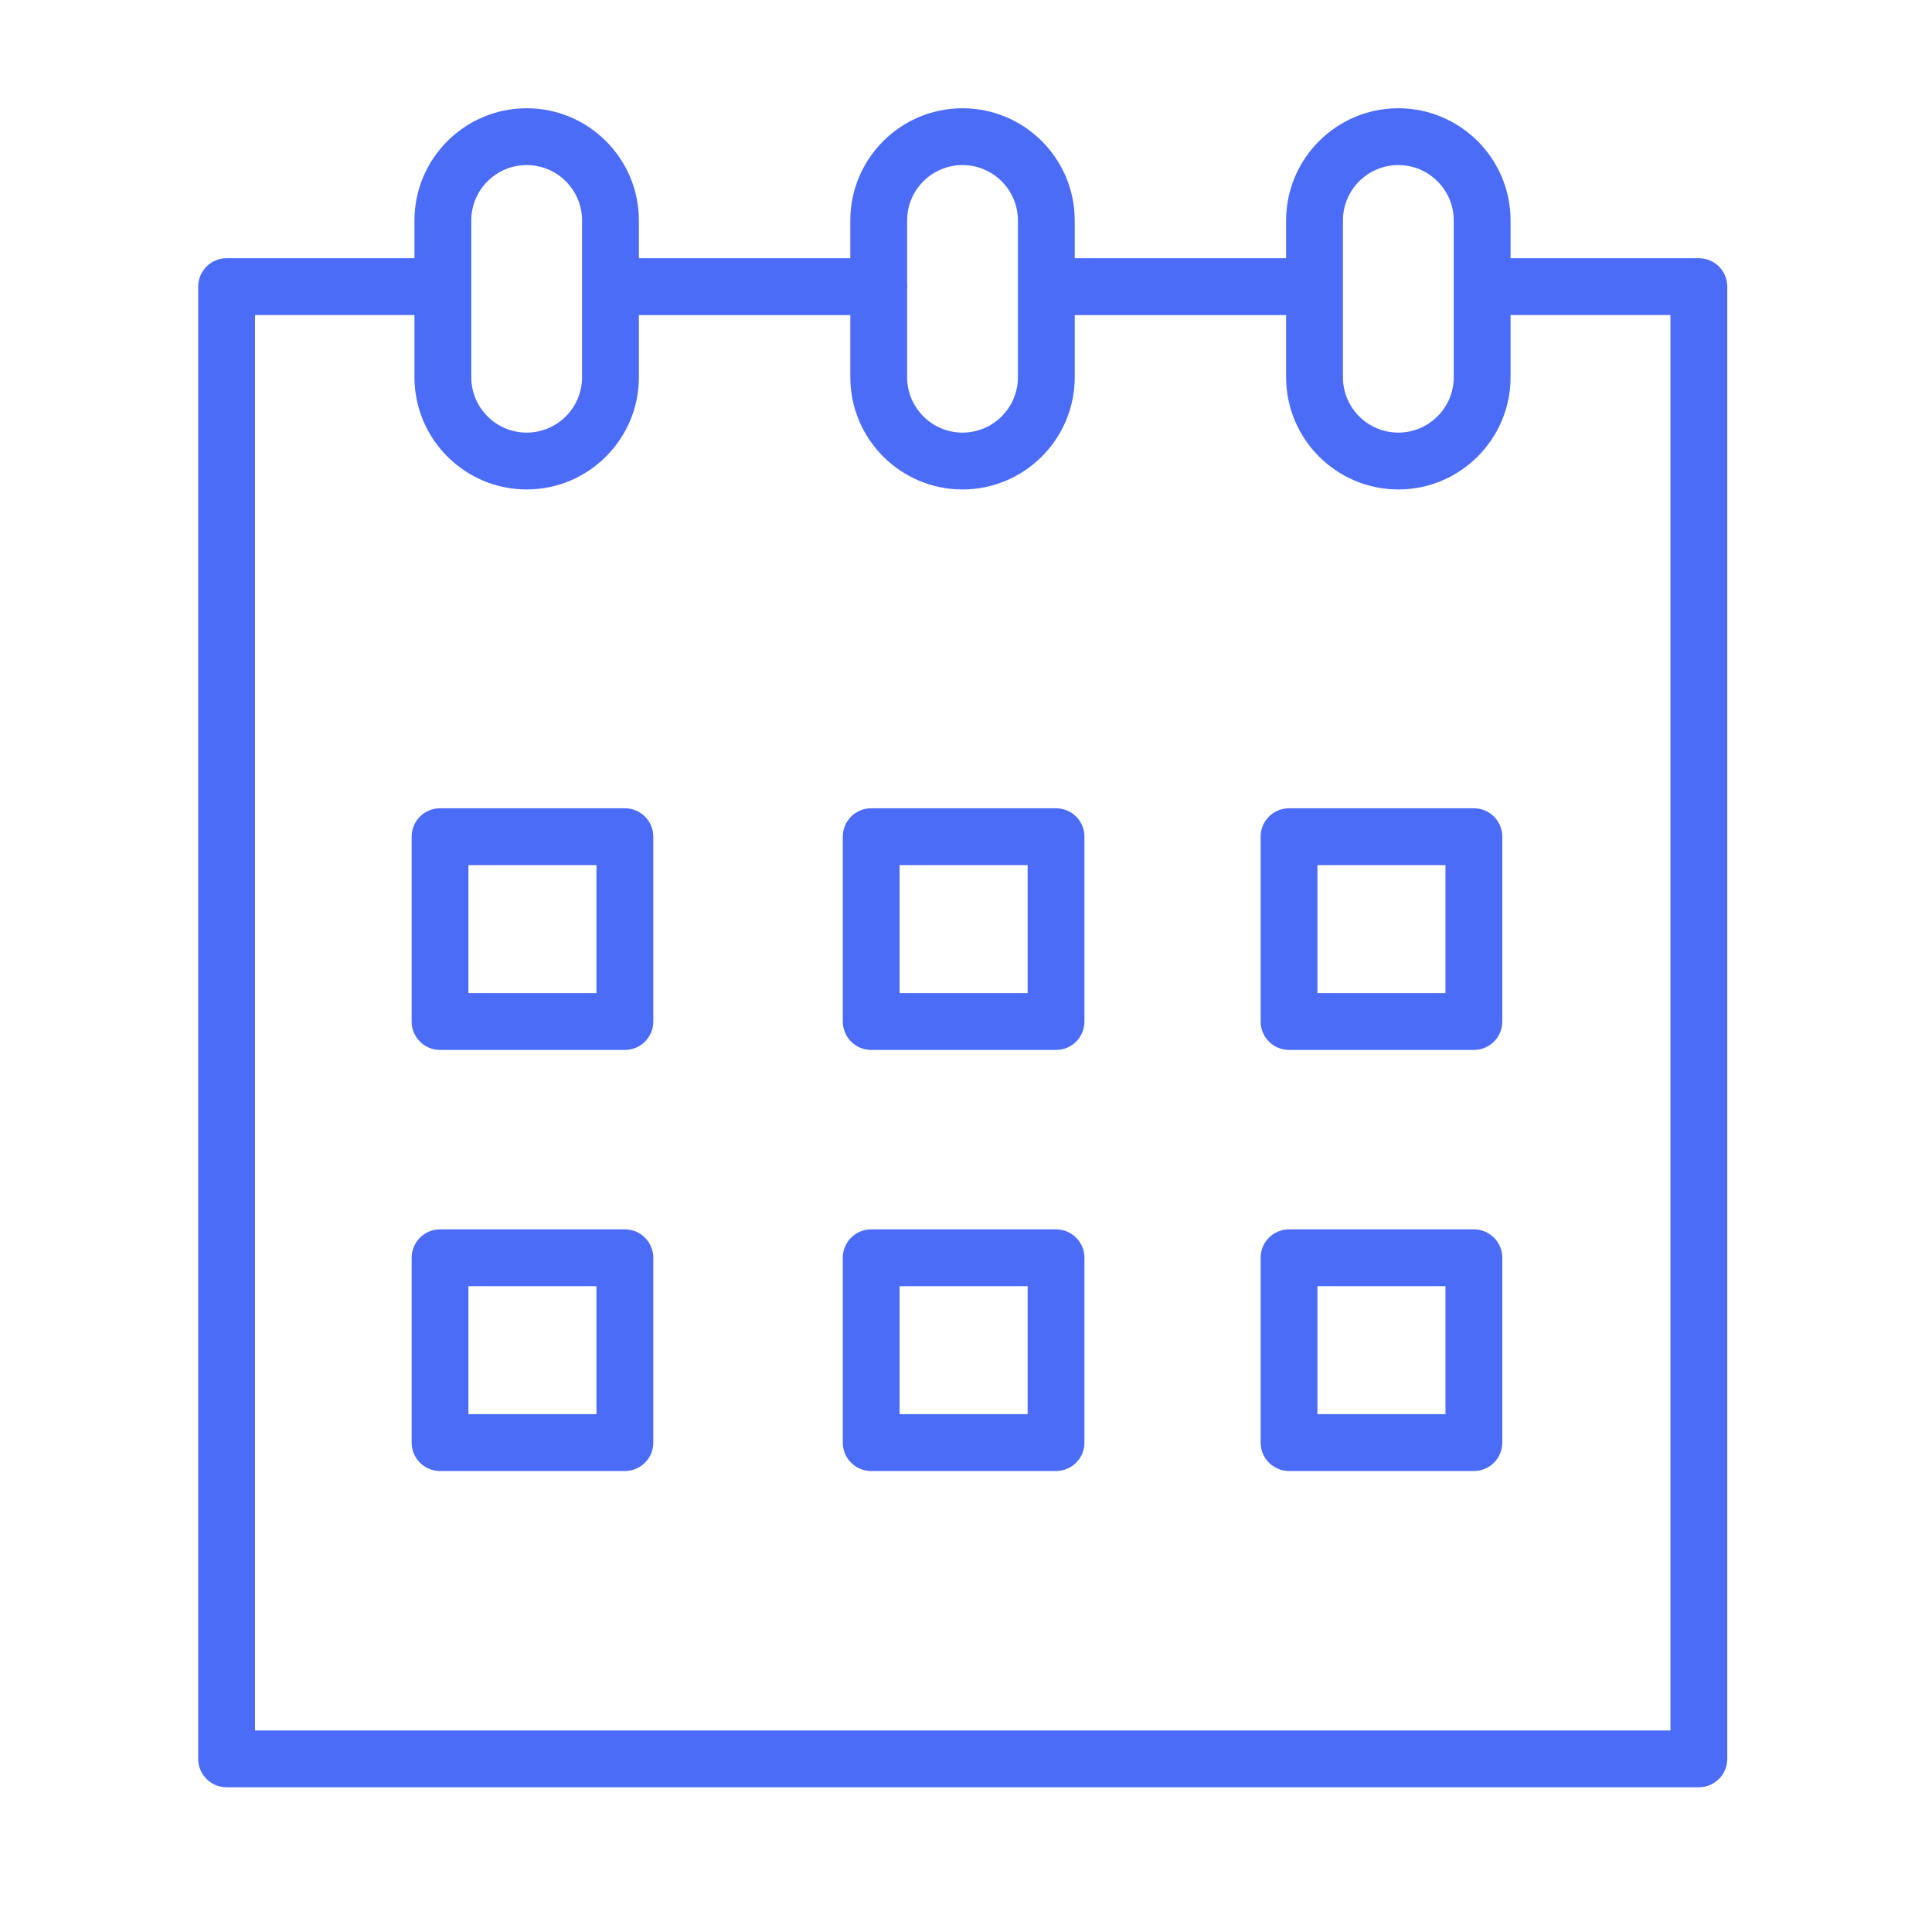 <svg width="61" height="61" viewBox="0 0 61 61" fill="none" xmlns="http://www.w3.org/2000/svg">
<g id="calender_icon 1">
<g id="Group">
<path id="Vector" d="M19.73 25.52H13.894C13.398 25.52 12.997 25.921 12.997 26.417V32.253C12.997 32.748 13.398 33.15 13.894 33.15H19.73C20.226 33.15 20.627 32.748 20.627 32.253V26.417C20.627 25.922 20.226 25.52 19.73 25.52ZM18.833 31.357H14.79V27.314H18.833V31.357Z" fill="#4A6CF7"/>
<path id="Vector_2" d="M33.343 25.52H27.506C27.011 25.52 26.61 25.921 26.61 26.417V32.253C26.61 32.748 27.011 33.15 27.506 33.15H33.343C33.838 33.15 34.24 32.748 34.24 32.253V26.417C34.24 25.922 33.838 25.52 33.343 25.52ZM32.446 31.357H28.403V27.314H32.446V31.357Z" fill="#4A6CF7"/>
<path id="Vector_3" d="M46.536 25.52H40.7C40.204 25.52 39.803 25.921 39.803 26.417V32.253C39.803 32.748 40.204 33.15 40.7 33.15H46.536C47.031 33.15 47.433 32.748 47.433 32.253V26.417C47.433 25.922 47.031 25.52 46.536 25.52ZM45.639 31.357H41.596V27.314H45.639V31.357Z" fill="#4A6CF7"/>
<path id="Vector_4" d="M19.73 38.815H13.894C13.398 38.815 12.997 39.217 12.997 39.712V45.548C12.997 46.043 13.398 46.445 13.894 46.445H19.73C20.226 46.445 20.627 46.043 20.627 45.548V39.712C20.627 39.217 20.226 38.815 19.73 38.815ZM18.833 44.651H14.79V40.609H18.833V44.651Z" fill="#4A6CF7"/>
<path id="Vector_5" d="M33.343 38.815H27.506C27.011 38.815 26.61 39.217 26.61 39.712V45.548C26.61 46.043 27.011 46.445 27.506 46.445H33.343C33.838 46.445 34.24 46.043 34.24 45.548V39.712C34.24 39.217 33.838 38.815 33.343 38.815ZM32.446 44.651H28.403V40.609H32.446V44.651Z" fill="#4A6CF7"/>
<path id="Vector_6" d="M46.536 38.815H40.7C40.204 38.815 39.803 39.217 39.803 39.712V45.548C39.803 46.043 40.204 46.445 40.7 46.445H46.536C47.031 46.445 47.433 46.043 47.433 45.548V39.712C47.433 39.217 47.031 38.815 46.536 38.815ZM45.639 44.651H41.596V40.609H45.639V44.651Z" fill="#4A6CF7"/>
<path id="Vector_7" d="M53.639 8.153H47.716C47.708 8.153 47.701 8.155 47.694 8.156V6.961C47.694 5.007 46.104 3.418 44.151 3.418C42.197 3.418 40.607 5.008 40.607 6.961V8.153H33.933V6.961C33.933 5.007 32.344 3.418 30.39 3.418C28.436 3.418 26.847 5.008 26.847 6.961V8.153H20.172V6.961C20.172 5.007 18.583 3.418 16.629 3.418C14.675 3.418 13.086 5.008 13.086 6.961V8.154C13.083 8.154 13.08 8.153 13.077 8.153H7.155C6.659 8.153 6.258 8.554 6.258 9.05V55.534C6.258 56.029 6.659 56.43 7.155 56.43H53.639C54.134 56.43 54.536 56.029 54.536 55.534V9.05C54.536 8.554 54.134 8.153 53.639 8.153ZM42.401 6.961C42.401 5.996 43.185 5.212 44.151 5.212C45.115 5.212 45.9 5.996 45.9 6.961V11.91C45.9 12.874 45.115 13.659 44.151 13.659C43.185 13.659 42.401 12.875 42.401 11.91V6.961ZM30.39 5.212C31.354 5.212 32.139 5.996 32.139 6.961V11.91C32.139 12.874 31.355 13.659 30.39 13.659C29.425 13.659 28.641 12.875 28.641 11.91V9.134C28.643 9.106 28.649 9.079 28.649 9.049C28.649 9.02 28.643 8.993 28.641 8.965V6.961C28.641 5.996 29.425 5.212 30.39 5.212ZM14.88 6.961C14.88 5.996 15.664 5.212 16.629 5.212C17.593 5.212 18.378 5.996 18.378 6.961V11.91C18.378 12.874 17.594 13.659 16.629 13.659C15.664 13.659 14.88 12.875 14.88 11.91V6.961ZM52.742 54.637H8.052V9.947H13.077C13.08 9.947 13.083 9.946 13.086 9.946V11.91C13.086 13.864 14.676 15.454 16.629 15.454C18.582 15.454 20.172 13.864 20.172 11.91V9.948H26.847V11.91C26.847 13.864 28.437 15.454 30.39 15.454C32.343 15.454 33.933 13.864 33.933 11.91V9.948H40.607V11.91C40.607 13.864 42.197 15.454 44.151 15.454C46.104 15.454 47.694 13.864 47.694 11.91V9.945C47.701 9.945 47.708 9.947 47.716 9.947H52.742V54.637Z" fill="#4A6CF7"/>
</g>
</g>
</svg>
